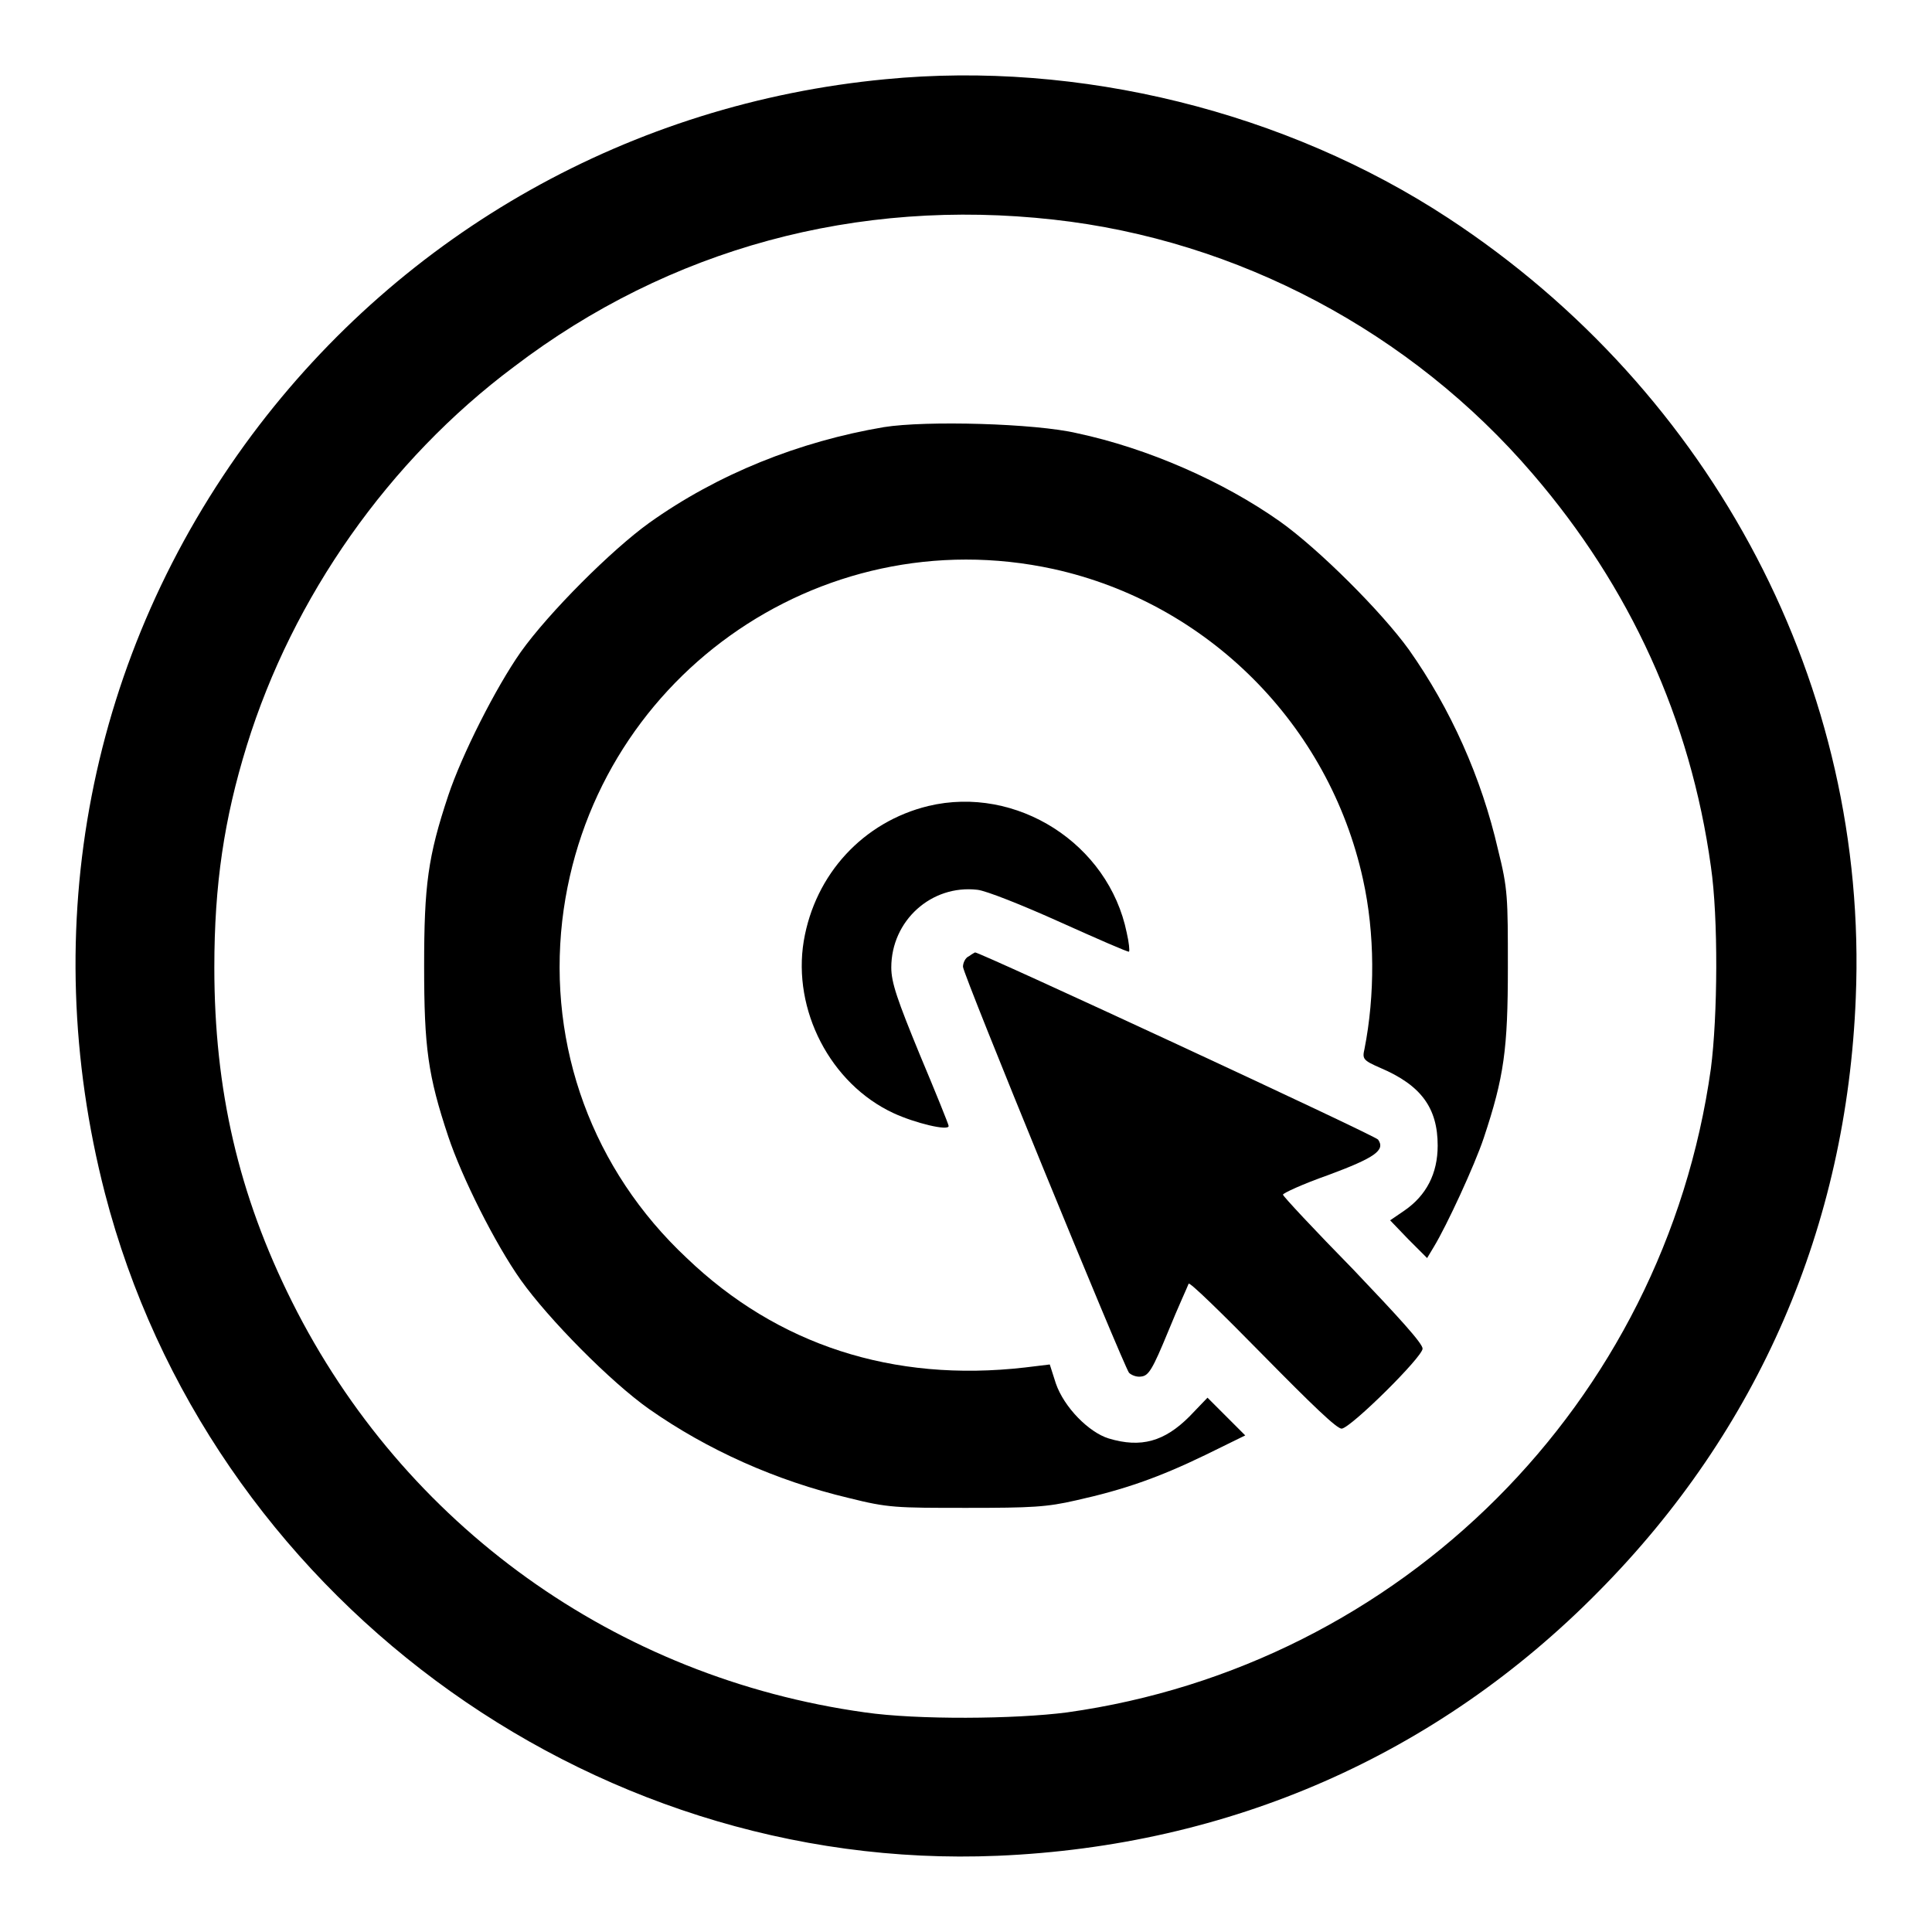 <?xml version="1.0" encoding="utf-8"?>
<!-- Svg Vector Icons : http://www.onlinewebfonts.com/icon -->
<!DOCTYPE svg PUBLIC "-//W3C//DTD SVG 1.1//EN" "http://www.w3.org/Graphics/SVG/1.1/DTD/svg11.dtd">
<svg version="1.1" xmlns="http://www.w3.org/2000/svg" xmlns:xlink="http://www.w3.org/1999/xlink" x="0px" y="0px" viewBox="0 0 256 256" enable-background="new 0 0 256 256" xml:space="preserve">
<g><g><g><path fill="#000000" d="M117.3,10.5c-33.6,3.2-63.8,20.2-83.9,47.1c-21.6,29-28.6,65.2-19.5,100.5c13.7,52.9,63.8,90.1,118.3,87.8c30.7-1.3,58.2-13.3,79.6-35c21.2-21.4,32.9-48.4,34.1-78.7c1.7-41.1-18.8-80.2-54-103.3C170.4,14.8,143,8,117.3,10.5z M139.6,29.1c24.4,2.7,47.4,14.9,63.5,33.7c12.9,15,20.9,32.5,23.6,52c1,6.8,0.9,19.9,0,26.8c-6.2,44.3-41,79.1-85.3,85.3c-6.9,0.9-19.9,1-26.8,0c-33-4.6-61.1-24.8-75.9-54.4c-7.1-14.2-10.3-28.1-10.3-44.3c0-11,1.3-19.7,4.3-29.4c6.1-19.7,18.8-37.8,35.4-50.2C88.7,32.9,113.6,26.2,139.6,29.1z"/><path fill="#000000" d="M117.1,56.6c-11.2,1.9-22,6.2-31.1,12.7c-5,3.6-13.3,11.9-17,17.1c-3.3,4.7-7.8,13.6-9.6,19c-2.7,8.1-3.2,11.9-3.2,22.6c0,10.8,0.5,14.5,3.2,22.6c1.8,5.4,6.2,14.2,9.6,19c3.7,5.2,11.9,13.5,17,17.1c7.7,5.4,16.8,9.5,26.5,11.8c5.2,1.3,6.2,1.3,15.6,1.3c8.6,0,10.6-0.1,14.5-1c6.3-1.4,10.9-3,17.1-6l5.3-2.6l-2.5-2.5l-2.5-2.5l-2.4,2.5c-3.3,3.3-6.4,4.2-10.7,2.9c-2.6-0.8-5.9-4.1-7-7.3l-0.8-2.5l-3.3,0.4c-17.5,2-32.8-3-44.8-14.5C78.5,155,72.6,138.7,74.5,122c3.7-31.8,33.9-53.4,65.1-46.6c20.4,4.5,36.5,20.6,41,41.1c1.6,7.2,1.6,15.4,0.2,22.5c-0.3,1.3-0.2,1.5,2.1,2.5c5.4,2.3,7.6,5.3,7.6,10.3c0,3.7-1.5,6.6-4.4,8.6l-1.9,1.3l2.4,2.5l2.5,2.5l0.9-1.5c1.7-2.8,5.4-10.8,6.6-14.4c2.7-8.1,3.2-11.8,3.2-22.6c0-9.3,0-10.4-1.3-15.6c-2.2-9.6-6.3-18.7-11.8-26.5c-3.6-5-11.9-13.3-17.1-17c-7.5-5.3-17.5-9.7-26.9-11.7C137.2,56.1,122.7,55.7,117.1,56.6z"/><path fill="#000000" d="M123,106.8c-8.6,2.1-15,9-16.5,17.9c-1.5,9.1,3.5,18.9,11.9,22.8c2.8,1.3,7.3,2.4,7.3,1.7c0-0.2-1.7-4.4-3.8-9.4c-3-7.3-3.8-9.6-3.8-11.6c0-6.2,5.3-11,11.4-10.3c1.1,0.1,5.9,2,11,4.3c4.9,2.2,9,4,9.1,3.9c0.1-0.1,0-1.2-0.3-2.5C146.9,111.8,134.7,104,123,106.8z"/><path fill="#000000" d="M128.4,126.7c-0.5,0.2-0.8,0.9-0.8,1.4c0,1,21.2,52.7,22,53.8c0.3,0.3,1,0.6,1.6,0.5c1-0.1,1.5-0.9,3.6-6c1.3-3.2,2.6-6,2.7-6.3c0.1-0.3,4.5,4,9.8,9.4c6.5,6.6,9.9,9.9,10.5,9.8c1.3-0.2,10.7-9.5,10.7-10.6c0-0.7-3.2-4.2-9.2-10.5c-5.1-5.2-9.3-9.7-9.3-9.9c0-0.2,2.6-1.4,6-2.6c6.2-2.3,7.6-3.3,6.6-4.7c-0.3-0.5-52.9-24.9-53.4-24.8C129.2,126.2,128.8,126.4,128.4,126.7z"/></g></g></g>
</svg>